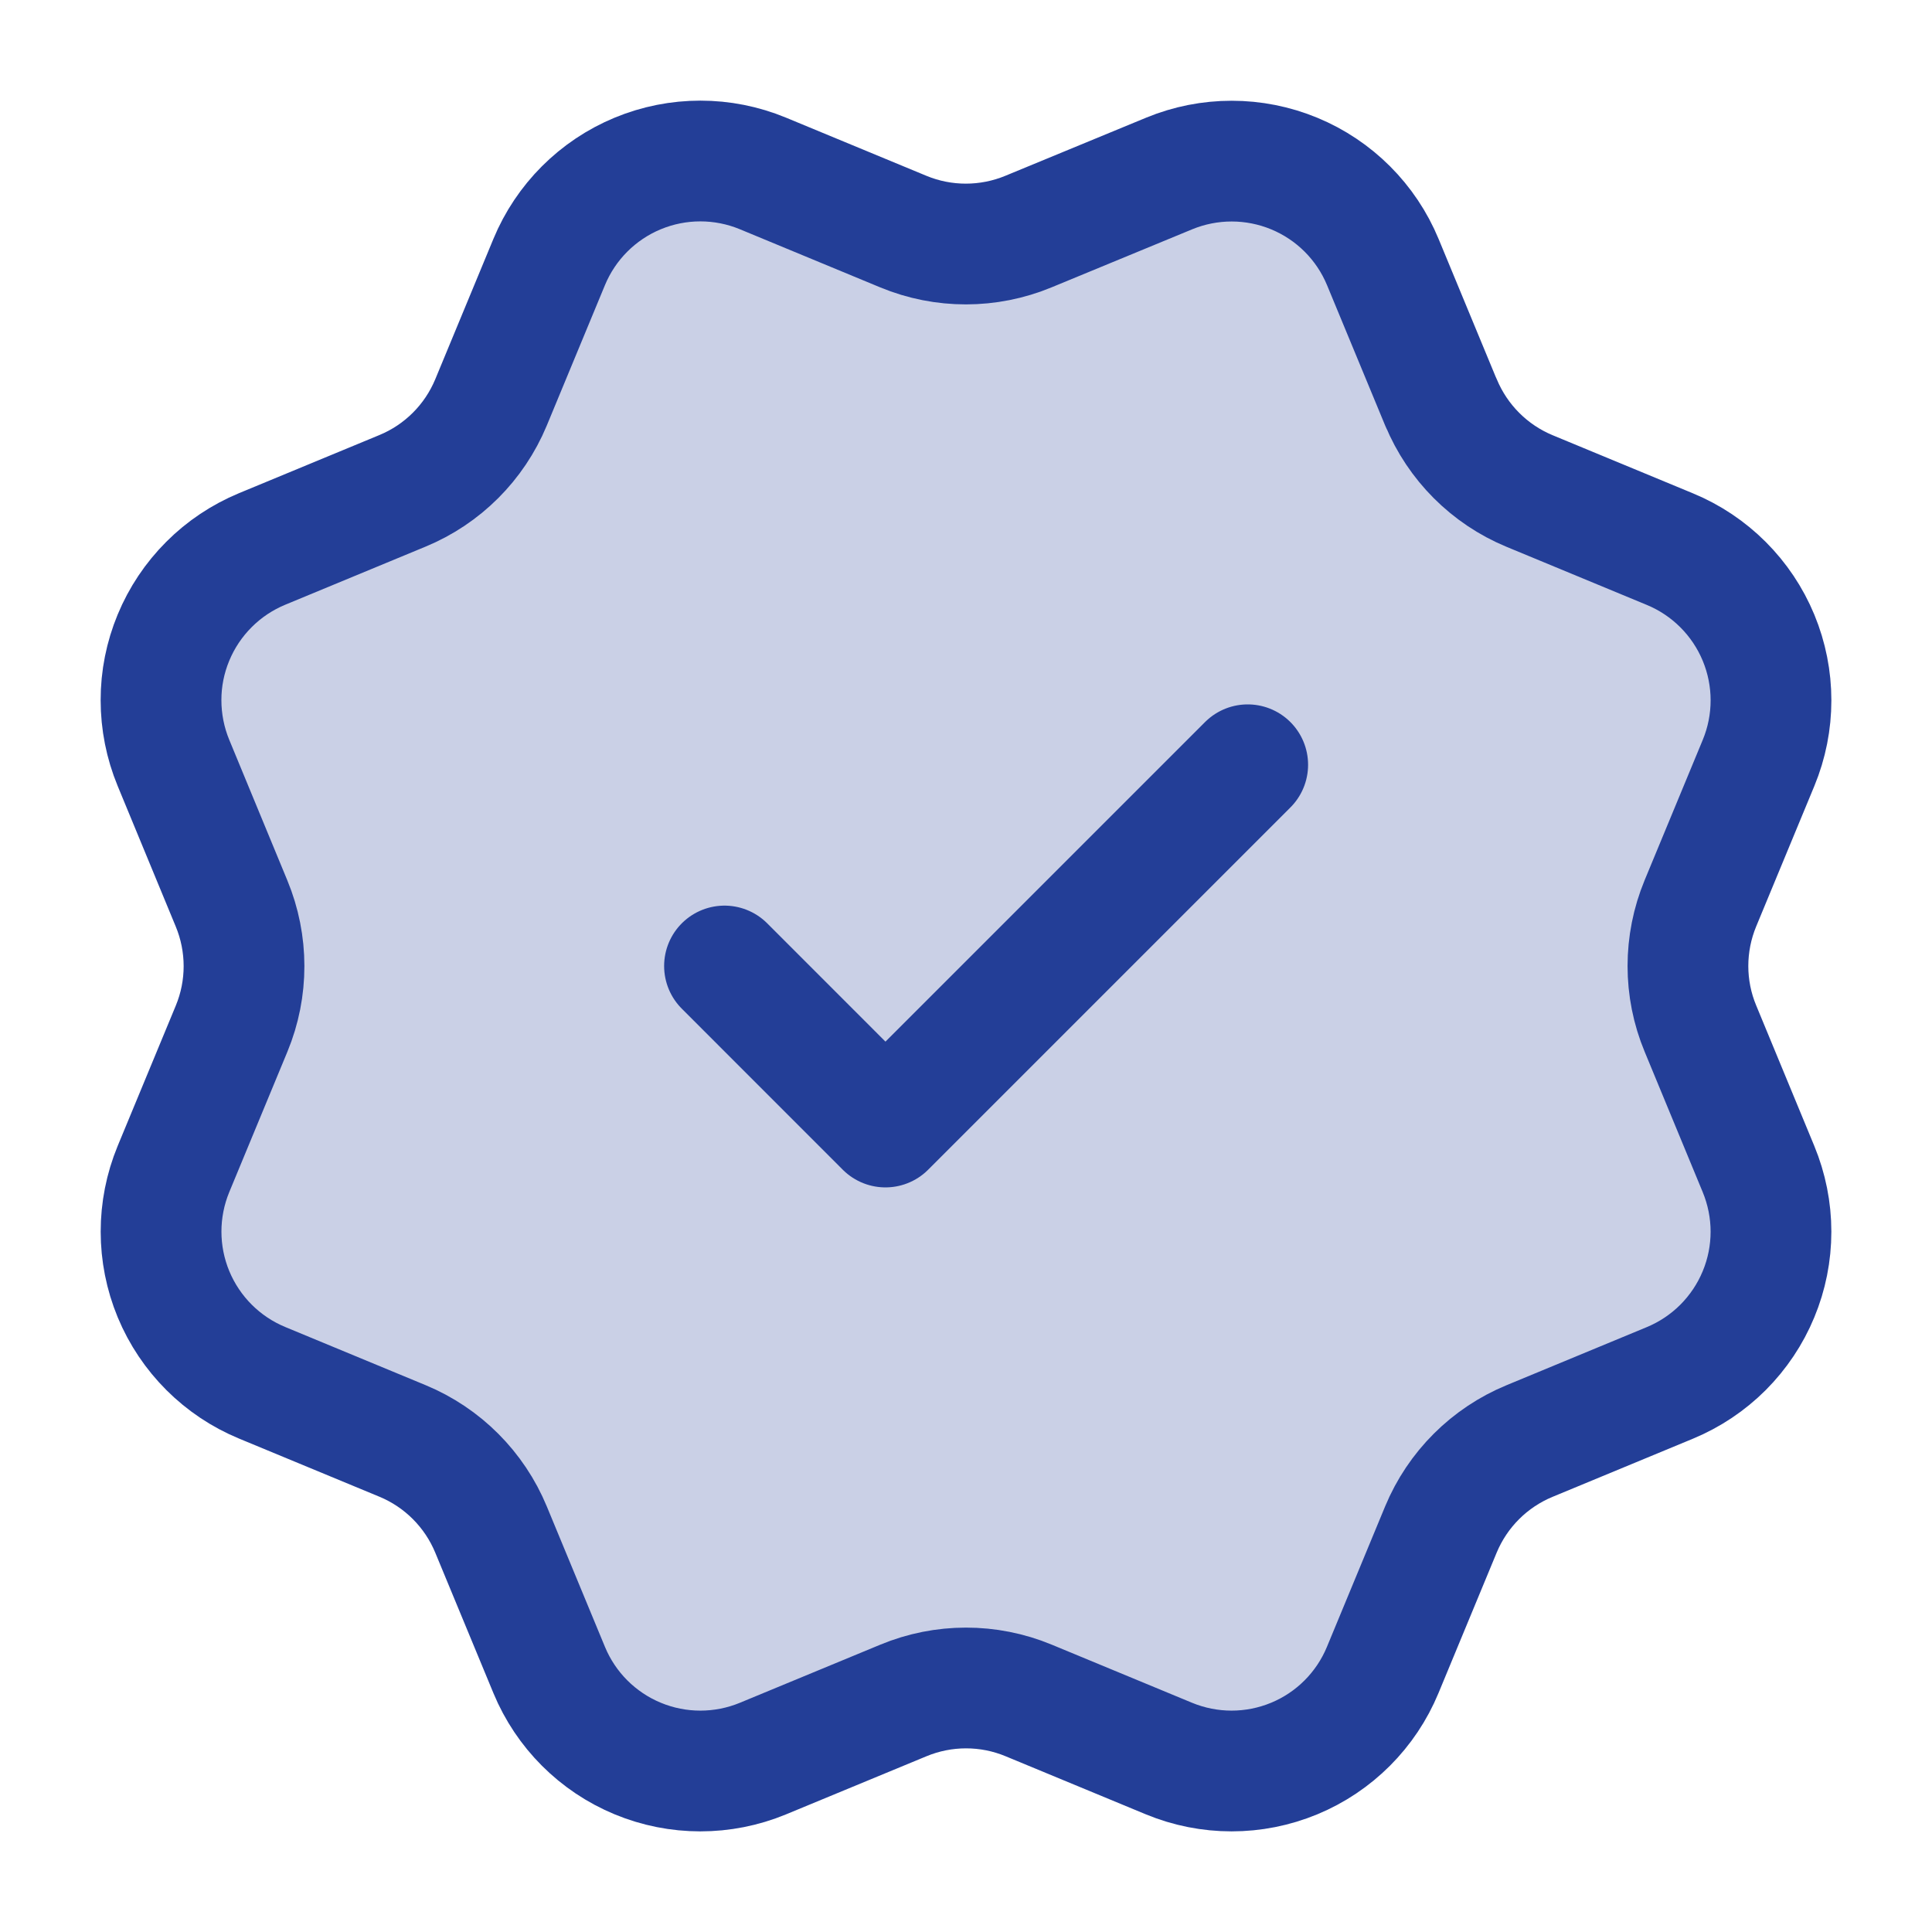 <svg width="32" height="32" viewBox="0 0 32 32" fill="none" xmlns="http://www.w3.org/2000/svg">
<path opacity="0.24" d="M23.868 6.665C24.143 7.329 24.67 7.857 25.333 8.132L27.66 9.096C28.324 9.371 28.852 9.899 29.127 10.563C29.402 11.227 29.402 11.973 29.127 12.637L28.164 14.962C27.889 15.627 27.888 16.374 28.165 17.038L29.126 19.362C29.262 19.691 29.333 20.044 29.333 20.4C29.333 20.756 29.263 21.109 29.126 21.438C28.99 21.767 28.79 22.065 28.539 22.317C28.287 22.569 27.988 22.768 27.659 22.905L25.334 23.868C24.67 24.142 24.142 24.669 23.866 25.333L22.902 27.66C22.627 28.324 22.1 28.852 21.436 29.127C20.772 29.402 20.026 29.402 19.361 29.127L17.036 28.164C16.372 27.889 15.626 27.89 14.963 28.165L12.636 29.128C11.972 29.402 11.226 29.402 10.563 29.127C9.899 28.852 9.372 28.325 9.097 27.662L8.133 25.334C7.858 24.67 7.331 24.142 6.668 23.867L4.341 22.903C3.677 22.628 3.15 22.101 2.874 21.437C2.599 20.773 2.599 20.027 2.873 19.363L3.836 17.038C4.111 16.374 4.11 15.628 3.835 14.964L2.873 12.636C2.737 12.307 2.667 11.954 2.667 11.598C2.666 11.242 2.737 10.889 2.873 10.561C3.009 10.232 3.209 9.933 3.461 9.681C3.712 9.429 4.011 9.23 4.34 9.093L6.666 8.13C7.329 7.856 7.856 7.33 8.132 6.667L9.096 4.34C9.371 3.676 9.899 3.148 10.563 2.873C11.227 2.598 11.973 2.598 12.637 2.873L14.962 3.836C15.626 4.111 16.372 4.11 17.036 3.835L19.364 2.874C20.028 2.6 20.774 2.6 21.438 2.875C22.102 3.15 22.629 3.677 22.904 4.341L23.868 6.669L23.868 6.665Z" fill="#233E97"/>
<path d="M12 16L14.666 18.667L20.666 12.667M23.868 6.665C24.143 7.329 24.67 7.857 25.333 8.132L27.66 9.096C28.324 9.371 28.852 9.899 29.127 10.563C29.402 11.227 29.402 11.973 29.127 12.637L28.164 14.962C27.889 15.627 27.888 16.374 28.165 17.038L29.126 19.362C29.262 19.691 29.333 20.044 29.333 20.4C29.333 20.756 29.263 21.109 29.126 21.438C28.99 21.767 28.79 22.065 28.539 22.317C28.287 22.569 27.988 22.768 27.659 22.905L25.334 23.868C24.67 24.142 24.142 24.669 23.866 25.333L22.902 27.66C22.627 28.324 22.1 28.852 21.436 29.127C20.772 29.402 20.026 29.402 19.361 29.127L17.036 28.164C16.372 27.889 15.626 27.89 14.963 28.165L12.636 29.128C11.972 29.402 11.226 29.402 10.563 29.127C9.899 28.852 9.372 28.325 9.097 27.662L8.133 25.334C7.858 24.67 7.331 24.142 6.668 23.867L4.341 22.903C3.677 22.628 3.15 22.101 2.874 21.437C2.599 20.773 2.599 20.027 2.873 19.363L3.836 17.038C4.111 16.374 4.11 15.628 3.835 14.964L2.873 12.636C2.737 12.307 2.667 11.954 2.667 11.598C2.666 11.242 2.737 10.889 2.873 10.561C3.009 10.232 3.209 9.933 3.461 9.681C3.712 9.429 4.011 9.23 4.34 9.093L6.666 8.13C7.329 7.856 7.856 7.33 8.132 6.667L9.096 4.34C9.371 3.676 9.899 3.148 10.563 2.873C11.227 2.598 11.973 2.598 12.637 2.873L14.962 3.836C15.626 4.111 16.372 4.11 17.036 3.835L19.364 2.874C20.028 2.6 20.774 2.6 21.438 2.875C22.102 3.15 22.629 3.677 22.904 4.341L23.868 6.669L23.868 6.665Z" stroke="#233E97" stroke-width="2" stroke-linecap="round" stroke-linejoin="round"/>
</svg>

